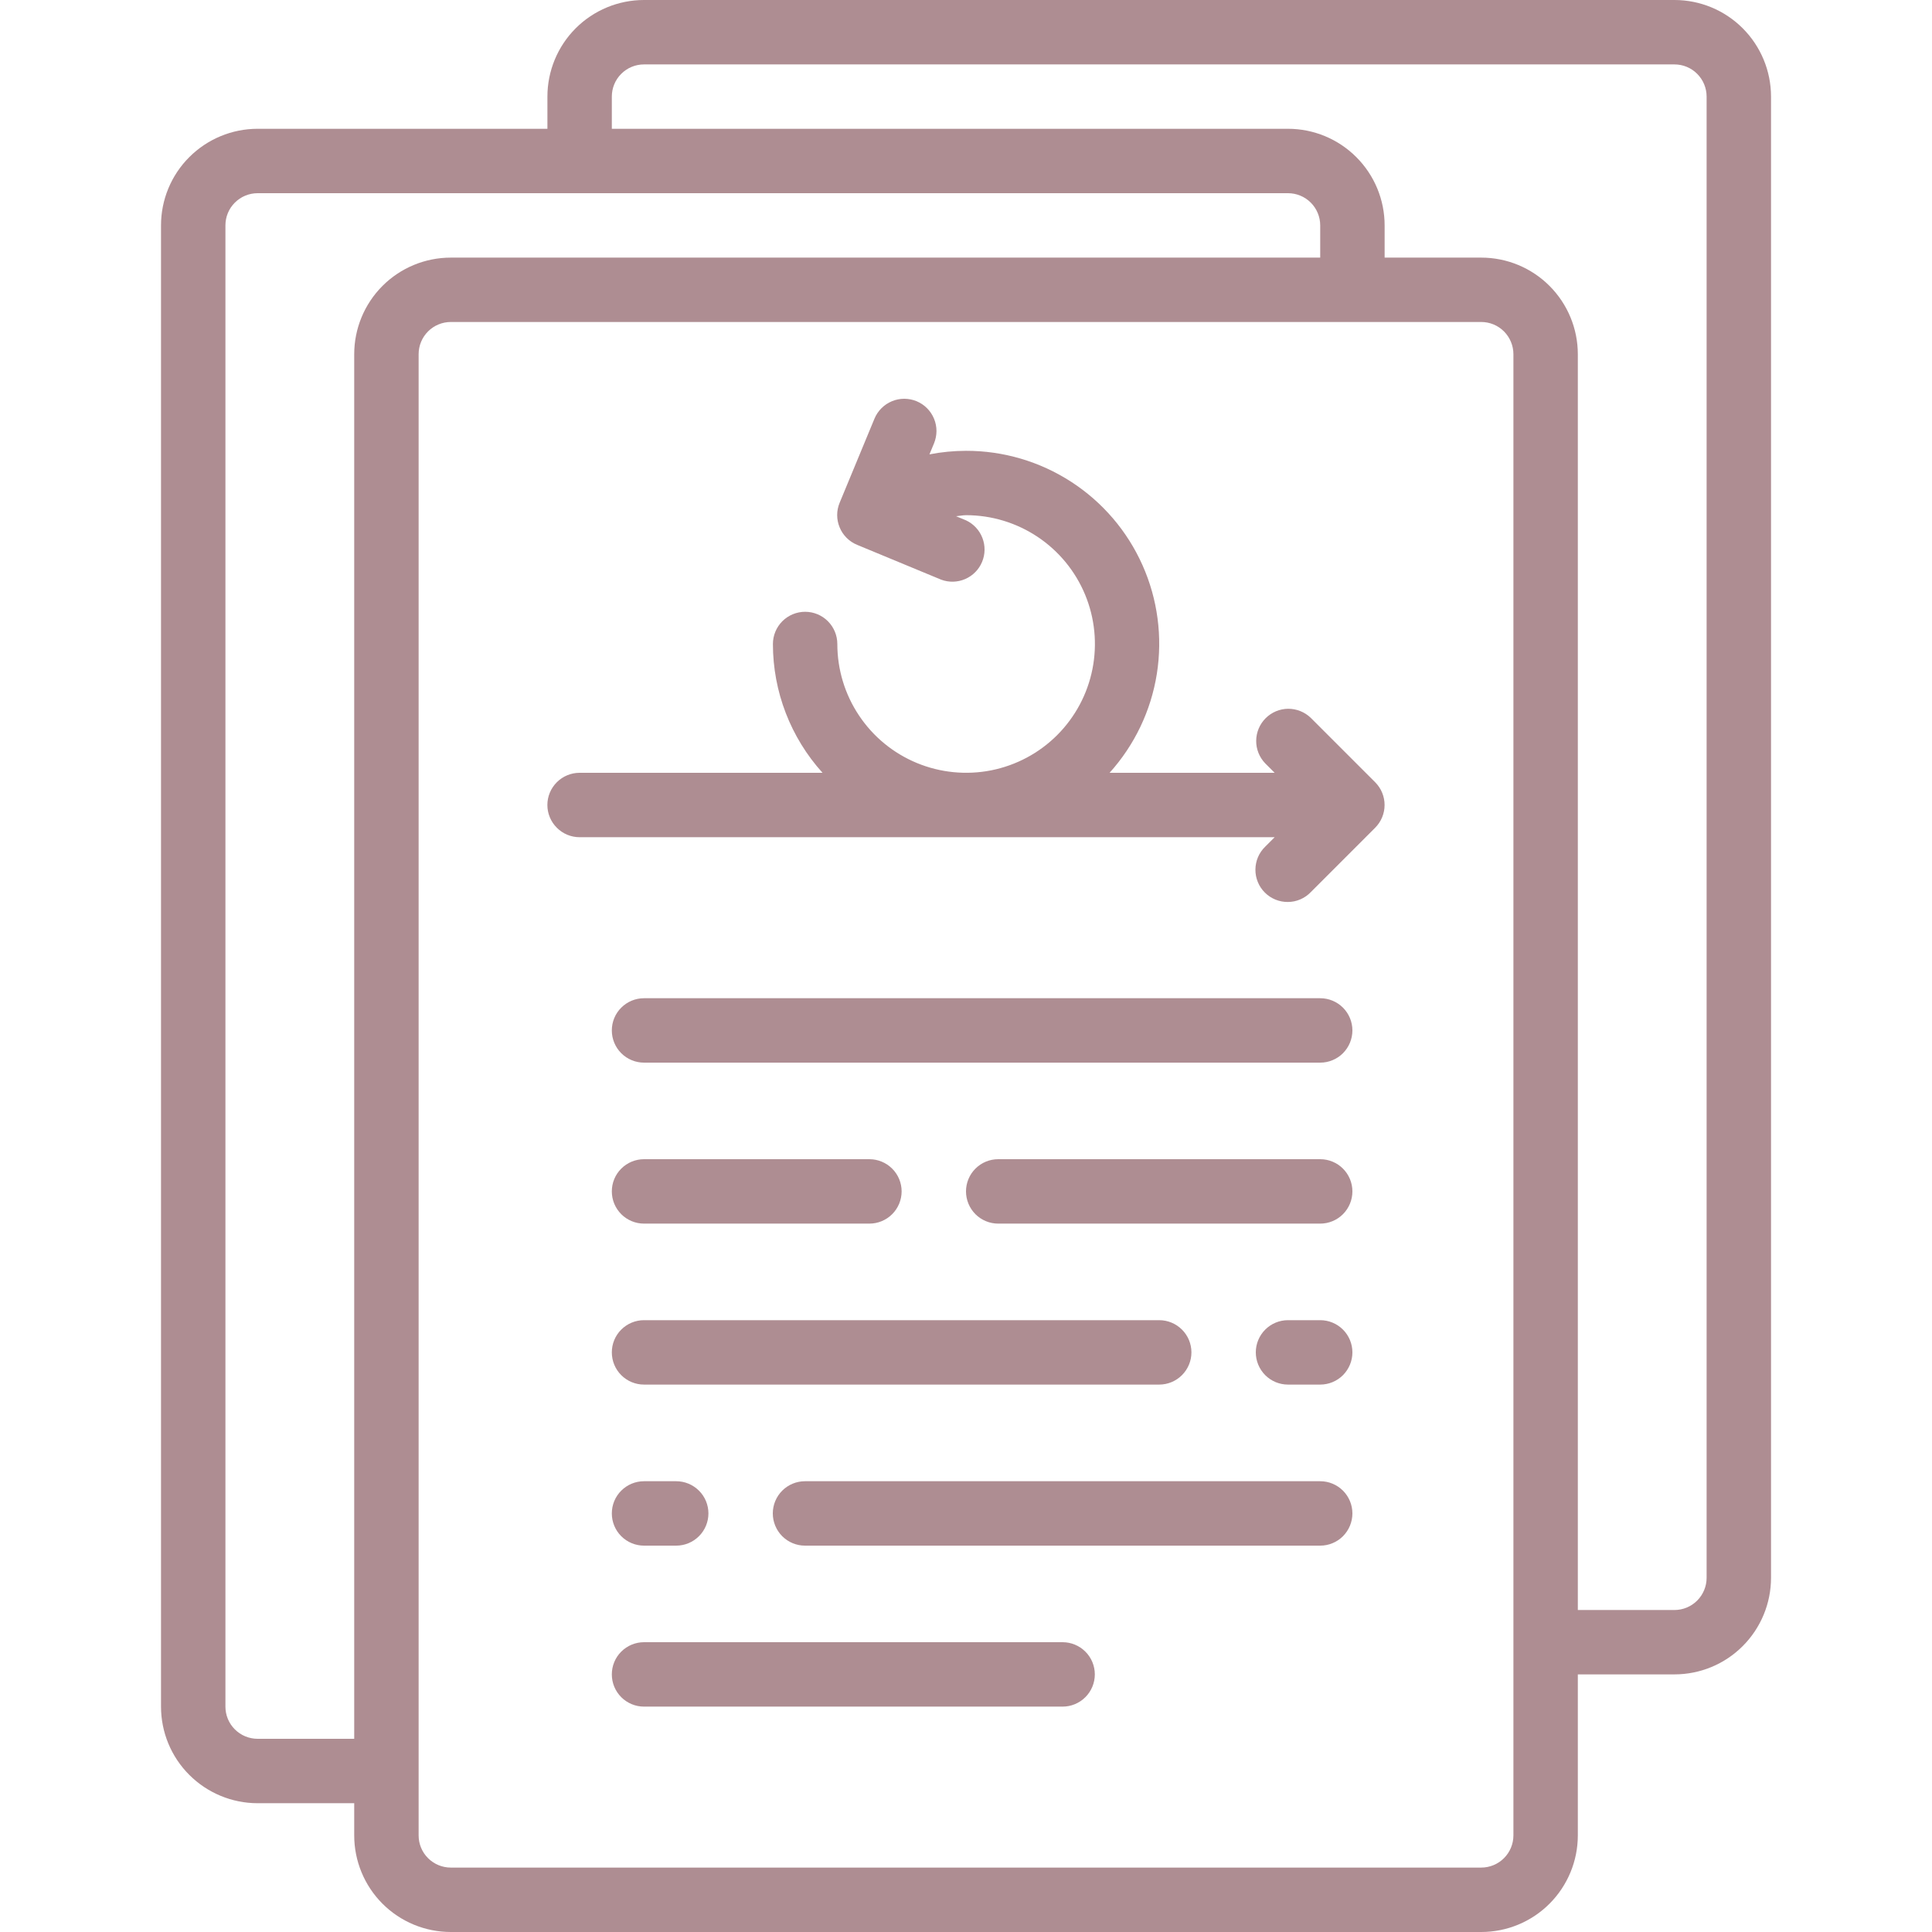 <svg width="50" height="50" viewBox="0 0 50 50" fill="none" xmlns="http://www.w3.org/2000/svg">
<g clip-path="url(#clip0)">
<path d="M43.334 0H16.667C16.004 0 15.368 0.263 14.899 0.732C14.43 1.201 14.167 1.837 14.167 2.5V3.333H6.667C6.004 3.333 5.368 3.597 4.899 4.066C4.43 4.534 4.167 5.17 4.167 5.833V44.167C4.167 44.83 4.43 45.466 4.899 45.934C5.368 46.403 6.004 46.667 6.667 46.667H9.167V47.5C9.167 48.163 9.43 48.799 9.899 49.268C10.368 49.737 11.004 50 11.667 50H38.334C38.997 50 39.633 49.737 40.101 49.268C40.57 48.799 40.834 48.163 40.834 47.5V43.333H43.334C43.997 43.333 44.633 43.07 45.101 42.601C45.57 42.132 45.834 41.496 45.834 40.833V2.5C45.834 1.837 45.57 1.201 45.101 0.732C44.633 0.263 43.997 0 43.334 0V0ZM6.667 45C6.446 45 6.234 44.912 6.078 44.756C5.921 44.6 5.834 44.388 5.834 44.167V5.833C5.834 5.612 5.921 5.4 6.078 5.244C6.234 5.088 6.446 5 6.667 5H33.334C33.555 5 33.767 5.088 33.923 5.244C34.079 5.4 34.167 5.612 34.167 5.833V6.667H11.667C11.004 6.667 10.368 6.93 9.899 7.399C9.43 7.868 9.167 8.504 9.167 9.167V45H6.667ZM39.167 47.5C39.167 47.721 39.079 47.933 38.923 48.089C38.767 48.245 38.555 48.333 38.334 48.333H11.667C11.446 48.333 11.234 48.245 11.078 48.089C10.921 47.933 10.834 47.721 10.834 47.5V9.167C10.834 8.946 10.921 8.734 11.078 8.577C11.234 8.421 11.446 8.333 11.667 8.333H38.334C38.555 8.333 38.767 8.421 38.923 8.577C39.079 8.734 39.167 8.946 39.167 9.167V47.5ZM44.167 40.833C44.167 41.054 44.079 41.266 43.923 41.423C43.767 41.579 43.555 41.667 43.334 41.667H40.834V9.167C40.834 8.504 40.57 7.868 40.101 7.399C39.633 6.93 38.997 6.667 38.334 6.667H35.834V5.833C35.834 5.17 35.57 4.534 35.101 4.066C34.633 3.597 33.997 3.333 33.334 3.333H15.834V2.5C15.834 2.279 15.921 2.067 16.078 1.911C16.234 1.754 16.446 1.667 16.667 1.667H43.334C43.555 1.667 43.767 1.754 43.923 1.911C44.079 2.067 44.167 2.279 44.167 2.5V40.833Z" fill="#AE8D92"/>
<path d="M34.167 25.834H16.667C16.446 25.834 16.234 25.922 16.078 26.078C15.921 26.234 15.834 26.446 15.834 26.667C15.834 26.888 15.921 27.1 16.078 27.257C16.234 27.413 16.446 27.501 16.667 27.501H34.167C34.388 27.501 34.6 27.413 34.756 27.257C34.912 27.1 35 26.888 35 26.667C35 26.446 34.912 26.234 34.756 26.078C34.6 25.922 34.388 25.834 34.167 25.834Z" fill="#AE8D92"/>
<path d="M34.167 30H25.833C25.612 30 25.4 30.088 25.244 30.244C25.088 30.4 25 30.612 25 30.833C25 31.054 25.088 31.266 25.244 31.423C25.4 31.579 25.612 31.667 25.833 31.667H34.167C34.388 31.667 34.6 31.579 34.756 31.423C34.912 31.266 35 31.054 35 30.833C35 30.612 34.912 30.4 34.756 30.244C34.6 30.088 34.388 30 34.167 30Z" fill="#AE8D92"/>
<path d="M16.667 31.667H22.5C22.721 31.667 22.933 31.579 23.089 31.423C23.246 31.266 23.334 31.054 23.334 30.833C23.334 30.612 23.246 30.4 23.089 30.244C22.933 30.088 22.721 30 22.5 30H16.667C16.446 30 16.234 30.088 16.078 30.244C15.921 30.4 15.834 30.612 15.834 30.833C15.834 31.054 15.921 31.266 16.078 31.423C16.234 31.579 16.446 31.667 16.667 31.667Z" fill="#AE8D92"/>
<path d="M34.167 34.166H33.333C33.112 34.166 32.9 34.254 32.744 34.41C32.588 34.566 32.5 34.778 32.5 34.999C32.5 35.22 32.588 35.432 32.744 35.589C32.9 35.745 33.112 35.833 33.333 35.833H34.167C34.388 35.833 34.6 35.745 34.756 35.589C34.912 35.432 35 35.22 35 34.999C35 34.778 34.912 34.566 34.756 34.41C34.6 34.254 34.388 34.166 34.167 34.166Z" fill="#AE8D92"/>
<path d="M16.667 35.833H30C30.221 35.833 30.433 35.745 30.589 35.589C30.746 35.432 30.834 35.22 30.834 34.999C30.834 34.778 30.746 34.566 30.589 34.41C30.433 34.254 30.221 34.166 30 34.166H16.667C16.446 34.166 16.234 34.254 16.078 34.41C15.921 34.566 15.834 34.778 15.834 34.999C15.834 35.22 15.921 35.432 16.078 35.589C16.234 35.745 16.446 35.833 16.667 35.833Z" fill="#AE8D92"/>
<path d="M34.167 38.334H20.833C20.612 38.334 20.4 38.422 20.244 38.578C20.088 38.734 20 38.946 20 39.167C20 39.388 20.088 39.6 20.244 39.757C20.4 39.913 20.612 40.001 20.833 40.001H34.167C34.388 40.001 34.6 39.913 34.756 39.757C34.912 39.6 35 39.388 35 39.167C35 38.946 34.912 38.734 34.756 38.578C34.6 38.422 34.388 38.334 34.167 38.334Z" fill="#AE8D92"/>
<path d="M16.667 40.001H17.5C17.721 40.001 17.933 39.913 18.089 39.757C18.246 39.6 18.334 39.388 18.334 39.167C18.334 38.946 18.246 38.734 18.089 38.578C17.933 38.422 17.721 38.334 17.5 38.334H16.667C16.446 38.334 16.234 38.422 16.078 38.578C15.921 38.734 15.834 38.946 15.834 39.167C15.834 39.388 15.921 39.6 16.078 39.757C16.234 39.913 16.446 40.001 16.667 40.001Z" fill="#AE8D92"/>
<path d="M27.5 42.5H16.667C16.446 42.5 16.234 42.588 16.078 42.744C15.921 42.9 15.834 43.112 15.834 43.333C15.834 43.554 15.921 43.766 16.078 43.923C16.234 44.079 16.446 44.167 16.667 44.167H27.5C27.721 44.167 27.933 44.079 28.089 43.923C28.246 43.766 28.334 43.554 28.334 43.333C28.334 43.112 28.246 42.9 28.089 42.744C27.933 42.588 27.721 42.5 27.5 42.5Z" fill="#AE8D92"/>
<path d="M33.922 18.577C33.765 18.426 33.555 18.342 33.336 18.343C33.118 18.345 32.909 18.433 32.754 18.588C32.6 18.742 32.512 18.951 32.51 19.17C32.508 19.388 32.592 19.599 32.744 19.756L32.988 20H28.716C29.363 19.282 29.788 18.393 29.939 17.439C30.09 16.485 29.961 15.507 29.567 14.625C29.174 13.743 28.533 12.994 27.722 12.469C26.911 11.944 25.966 11.665 25 11.667C24.682 11.668 24.366 11.698 24.054 11.759L24.172 11.475C24.214 11.374 24.235 11.265 24.236 11.156C24.236 11.046 24.215 10.938 24.173 10.837C24.131 10.736 24.07 10.643 23.993 10.566C23.916 10.488 23.824 10.427 23.723 10.384C23.622 10.342 23.513 10.321 23.404 10.32C23.294 10.32 23.186 10.341 23.085 10.383C22.983 10.425 22.891 10.486 22.814 10.563C22.736 10.64 22.674 10.732 22.632 10.833L21.73 13.011C21.688 13.112 21.666 13.22 21.666 13.33C21.666 13.439 21.688 13.548 21.73 13.649C21.771 13.75 21.833 13.842 21.91 13.919C21.988 13.997 22.079 14.058 22.181 14.1L24.358 15.002C24.56 15.077 24.783 15.071 24.98 14.985C25.177 14.899 25.334 14.741 25.416 14.542C25.499 14.344 25.502 14.121 25.424 13.92C25.347 13.72 25.195 13.557 25 13.466L24.743 13.36C24.831 13.353 24.915 13.333 25.003 13.333C25.662 13.333 26.307 13.529 26.855 13.895C27.403 14.261 27.831 14.782 28.083 15.391C28.335 16 28.401 16.67 28.272 17.317C28.144 17.963 27.826 18.557 27.36 19.024C26.894 19.49 26.3 19.807 25.654 19.936C25.007 20.064 24.337 19.998 23.728 19.746C23.119 19.494 22.598 19.067 22.232 18.518C21.865 17.97 21.67 17.326 21.67 16.667C21.67 16.446 21.582 16.234 21.426 16.077C21.27 15.921 21.058 15.833 20.837 15.833C20.616 15.833 20.404 15.921 20.247 16.077C20.091 16.234 20.003 16.446 20.003 16.667C20.003 17.898 20.461 19.086 21.287 20H15C14.779 20 14.567 20.088 14.411 20.244C14.254 20.4 14.166 20.612 14.166 20.833C14.166 21.054 14.254 21.266 14.411 21.422C14.567 21.579 14.779 21.667 15 21.667H32.988L32.744 21.911C32.664 21.988 32.601 22.08 32.557 22.181C32.514 22.283 32.491 22.392 32.49 22.503C32.489 22.614 32.51 22.723 32.552 22.826C32.593 22.928 32.655 23.021 32.734 23.099C32.812 23.178 32.905 23.239 33.007 23.281C33.11 23.323 33.219 23.344 33.33 23.343C33.441 23.343 33.55 23.32 33.652 23.276C33.754 23.232 33.846 23.169 33.922 23.089L35.589 21.422C35.745 21.266 35.833 21.054 35.833 20.833C35.833 20.612 35.745 20.4 35.589 20.244L33.922 18.577Z" fill="#AE8D92"/>
</g>
<defs>
<clipPath id="clip0">
<rect width="50" height="50" fill="white"/>
</clipPath>
</defs>
</svg>
